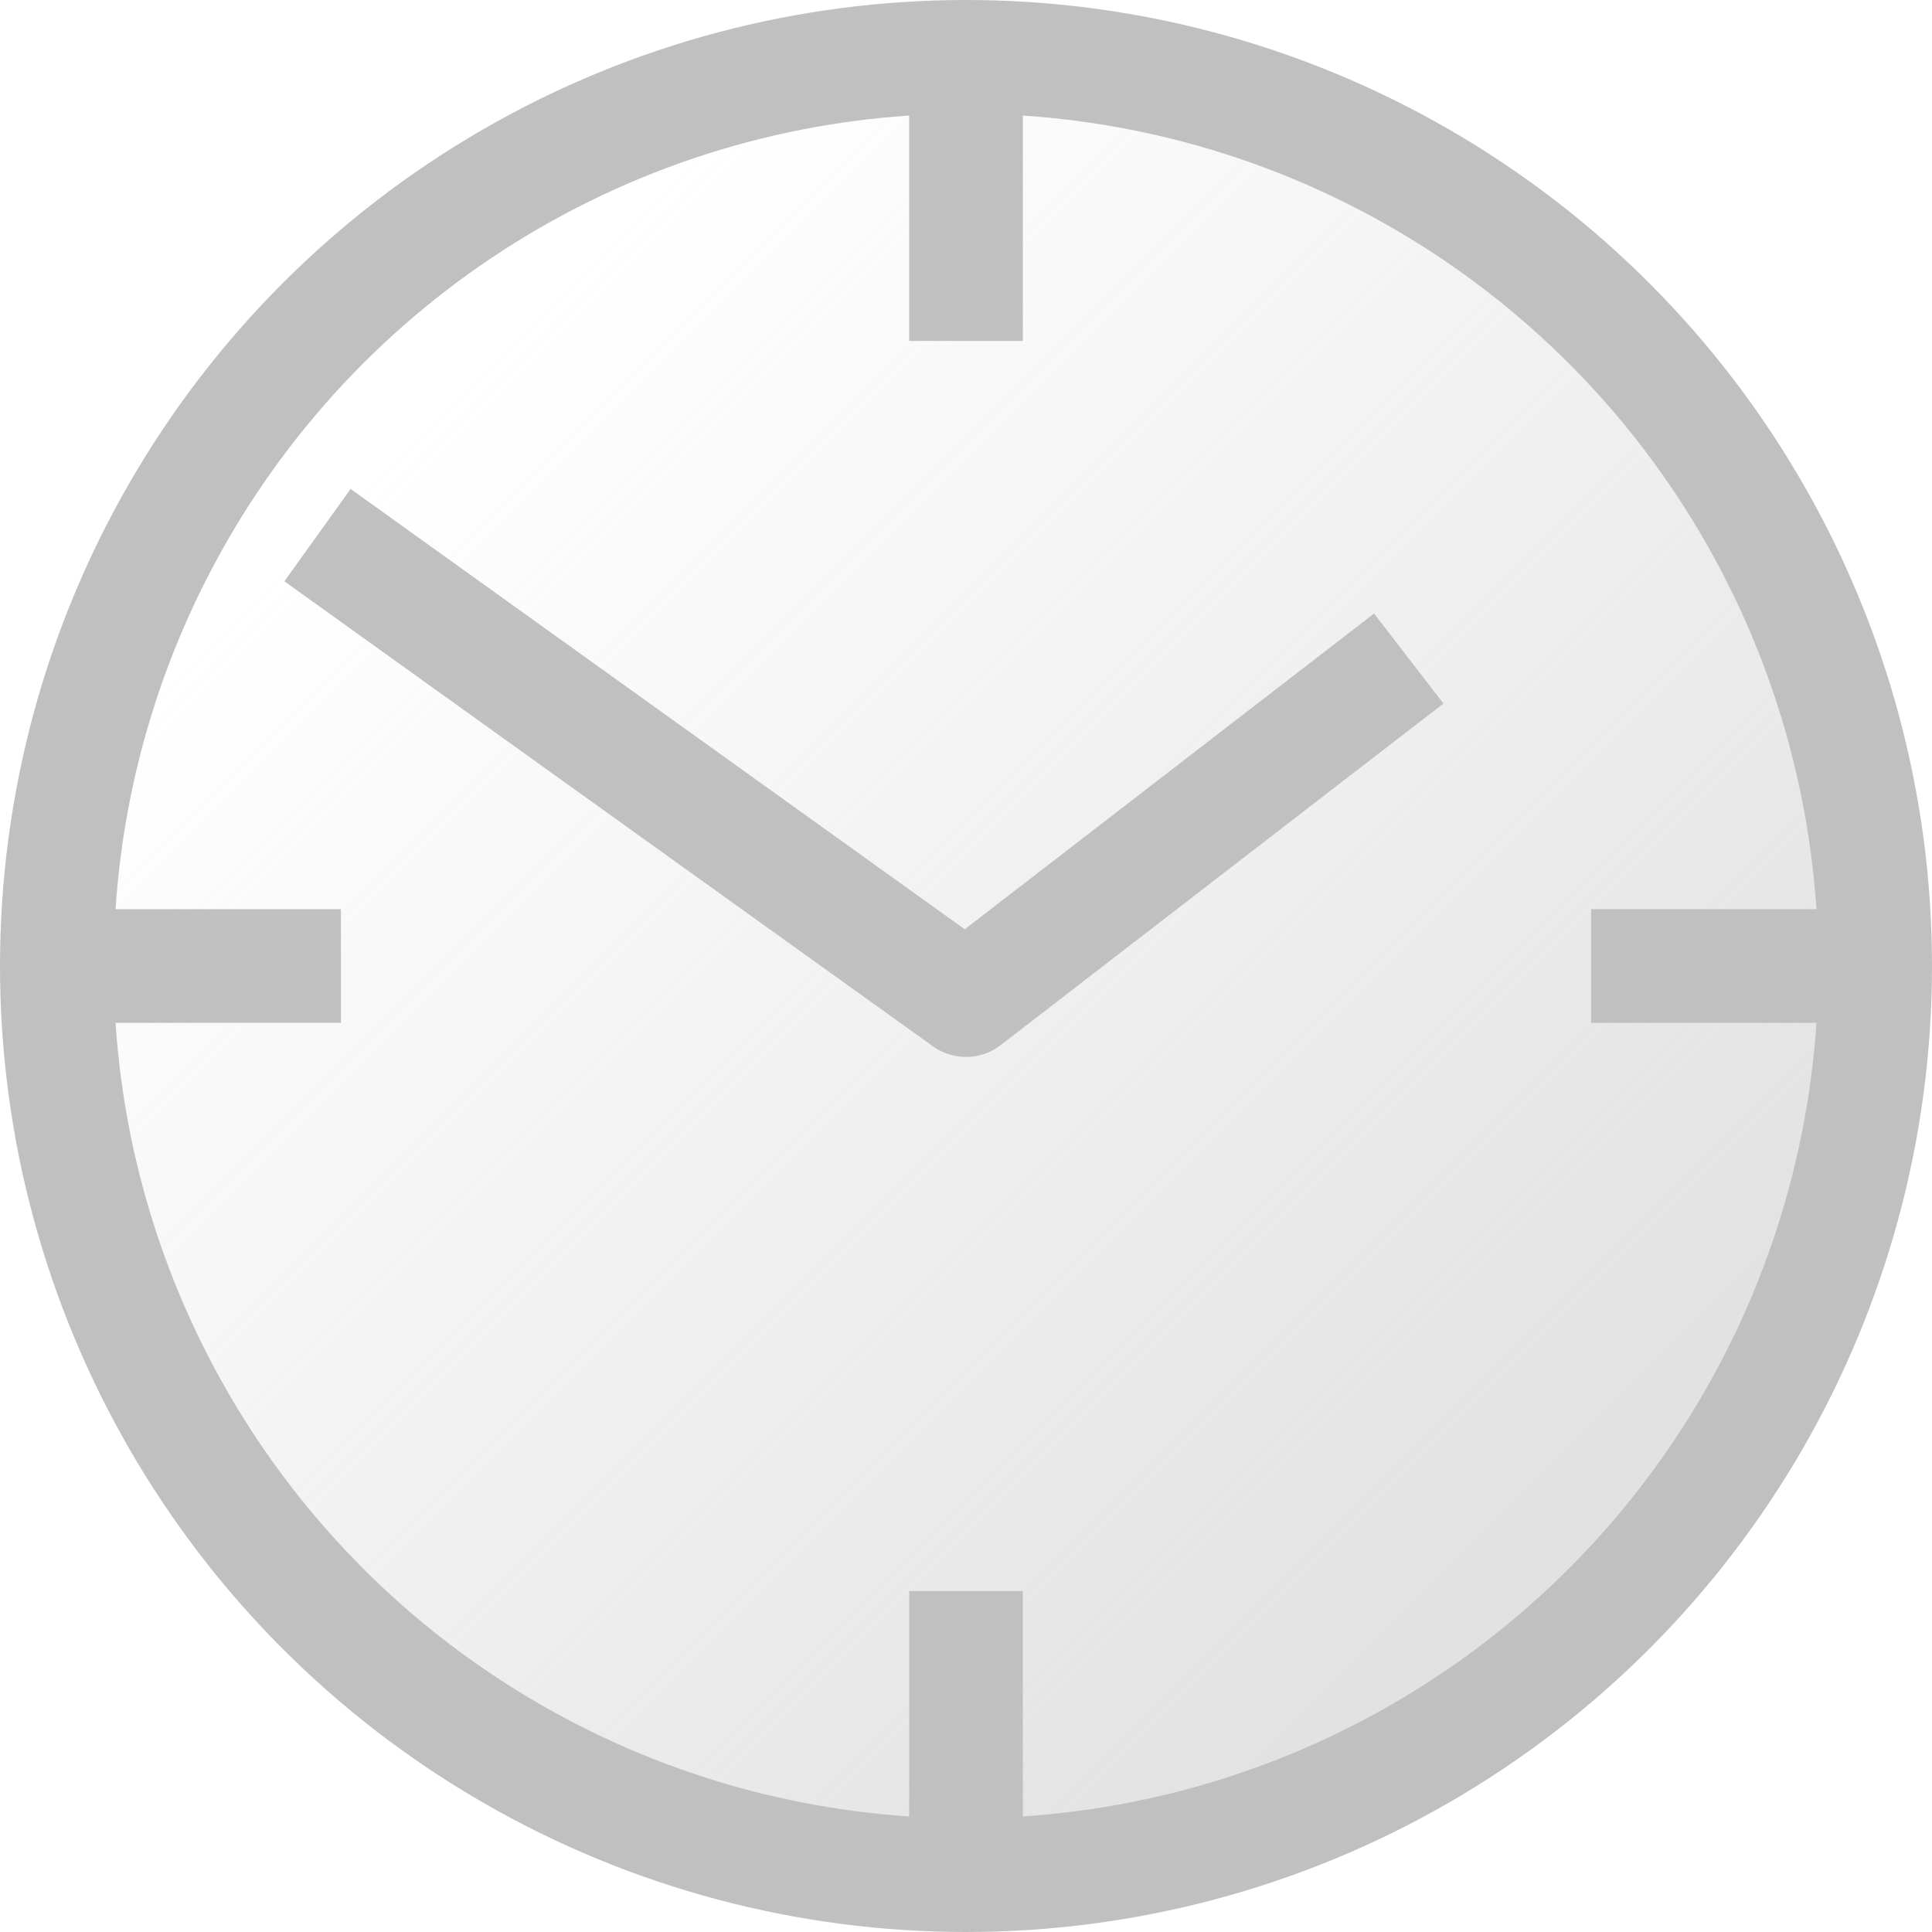 <svg
   xmlns="http://www.w3.org/2000/svg" version="1.1"
   width="17" height="17">
  <defs>
    <linearGradient id="fade" x1="0.8" y1="0.8" x2="0.2" y2="0.2">
      <stop offset="0" stop-color="#C0C0C0" stop-opacity="0.45"/>
      <stop offset="1" stop-color="#C0C0C0" stop-opacity="0"/>
    </linearGradient>
  </defs>
  <g fill="none" stroke="#C0C0C0" stroke-width="1">
    <circle fill="url(#fade)" cx="8.5" cy="8.5" r="8.0"/>
    <path d="M 8.5,0.5 8.5,3 M 8.5,14 8.5,16.5 M 0.5,8.5 3.0,8.5 M 16.5,8.5 14,8.5"/>
    <path d="M 3.2,5.0 8.5,8.8 12.0,6.1" stroke-linecap="square" stroke-linejoin="round"/>
  </g>
</svg>

